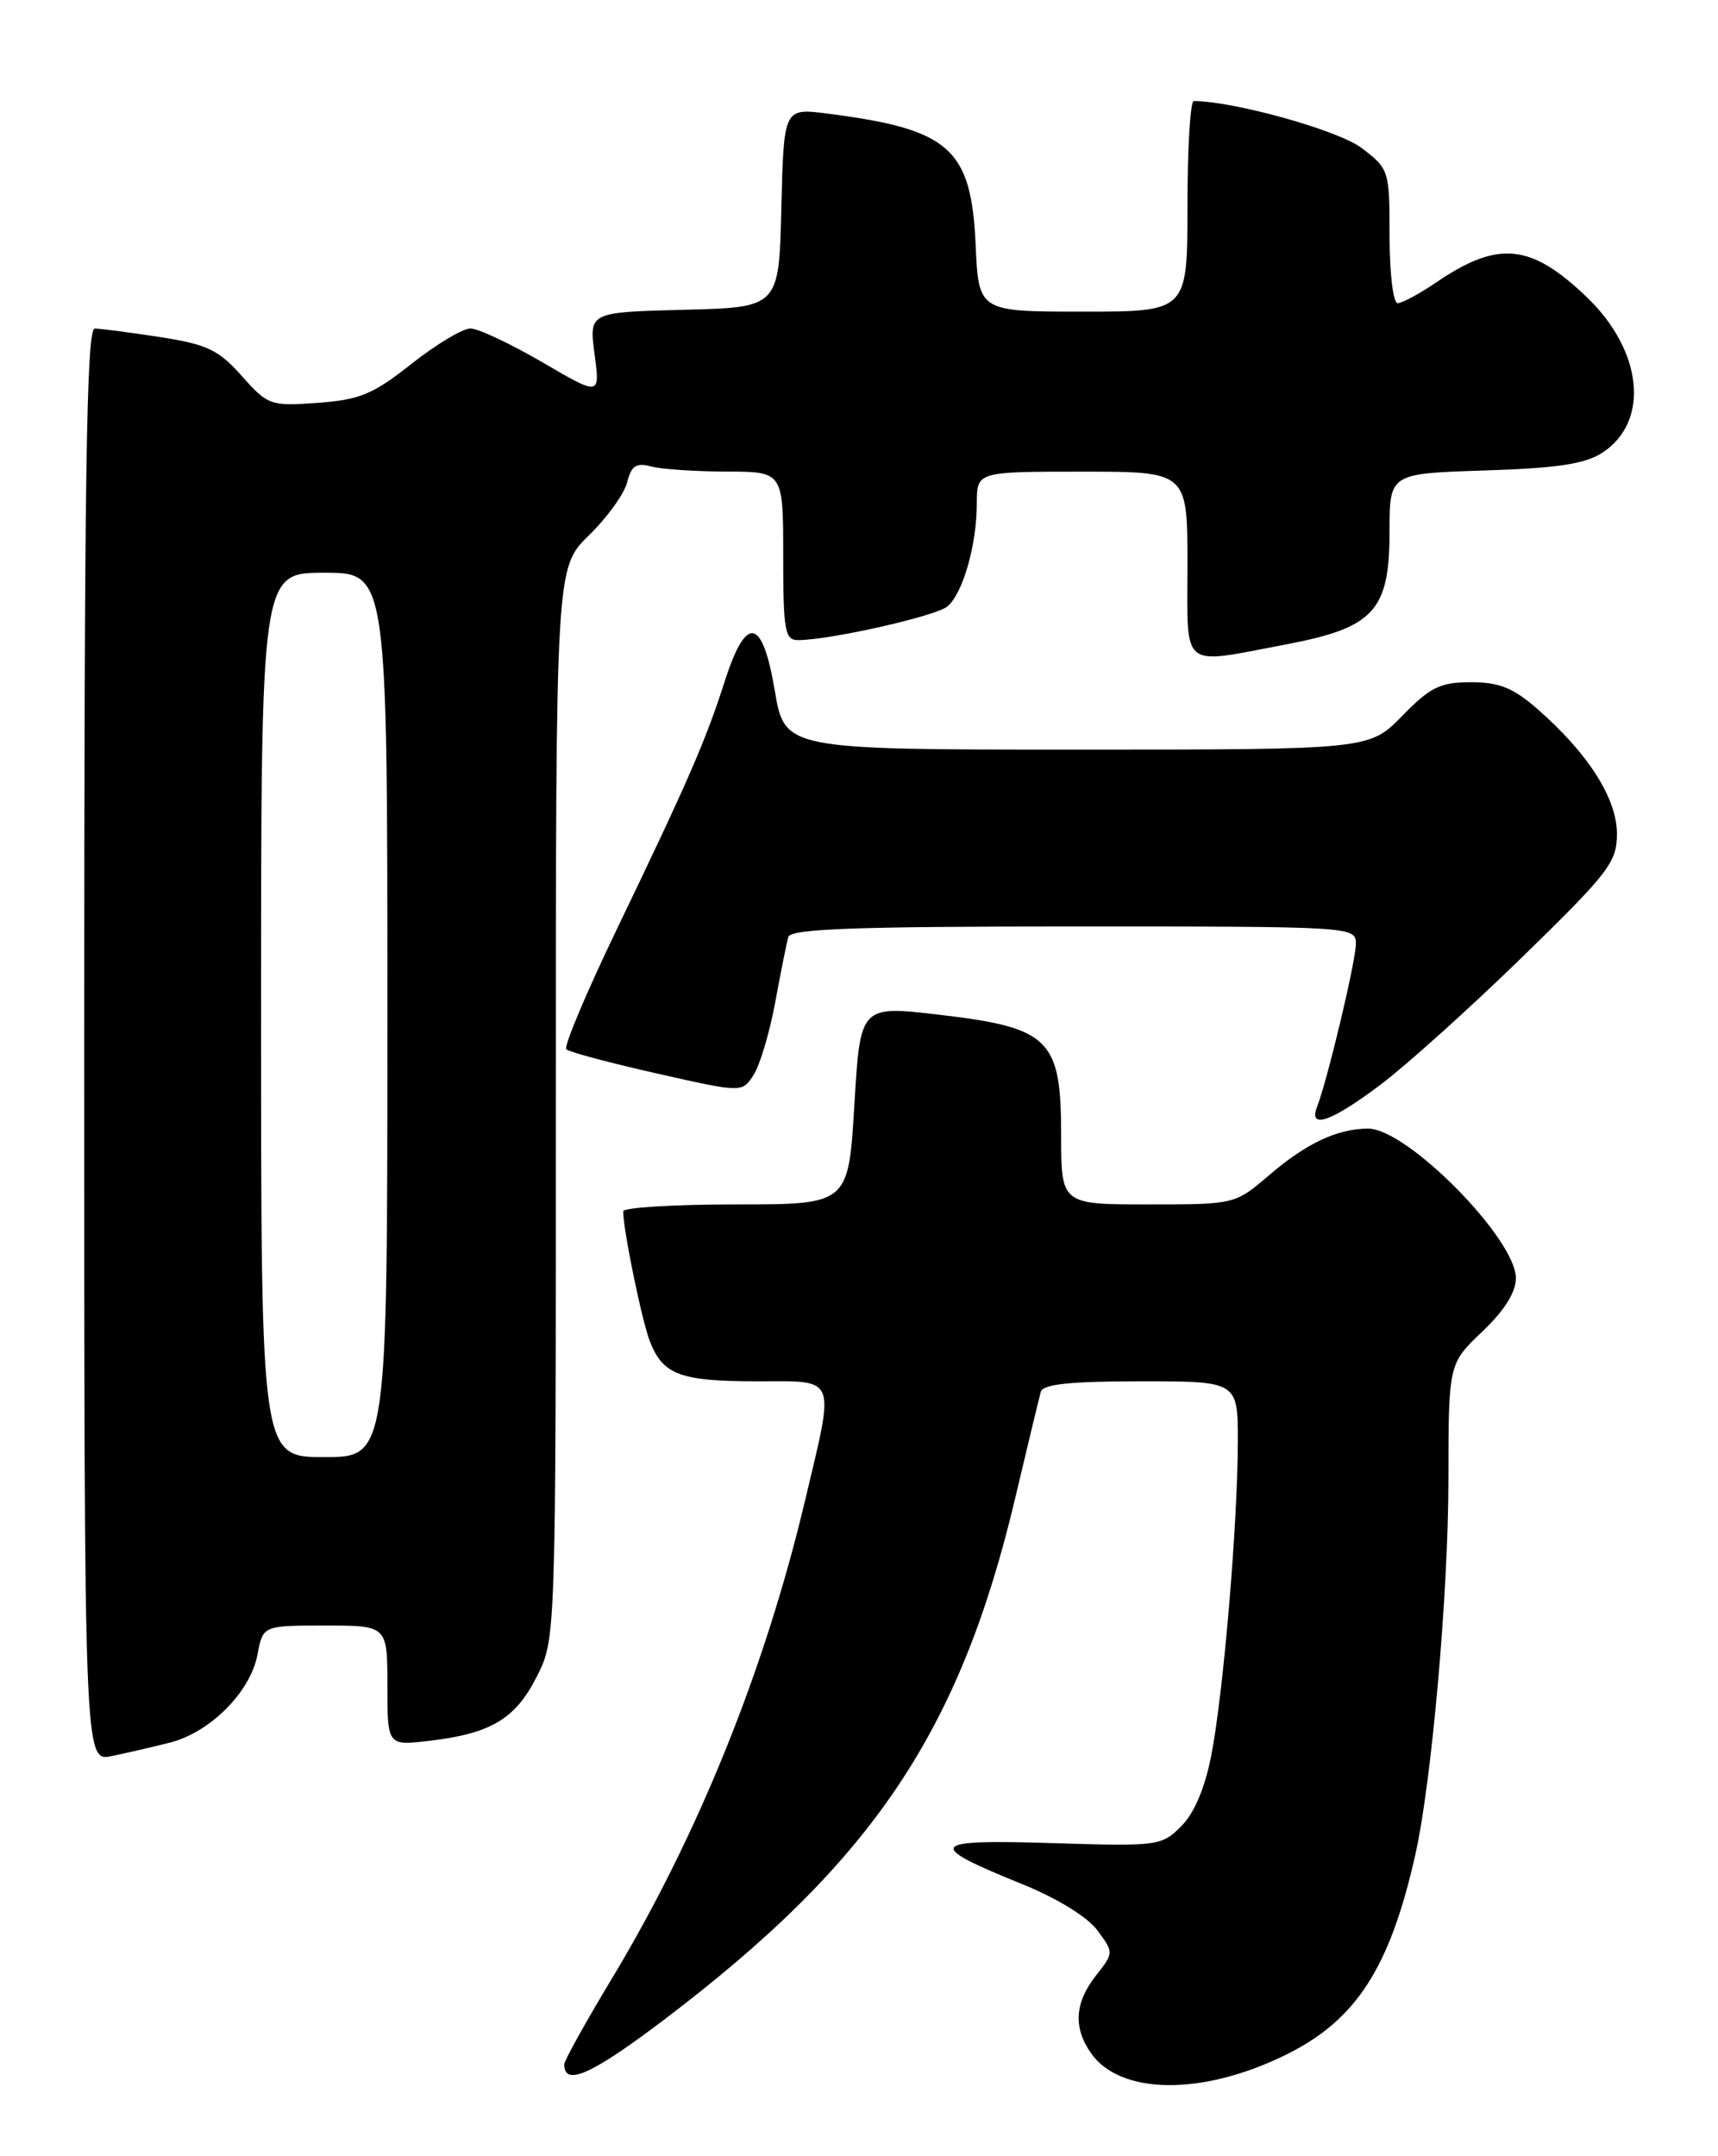 <?xml version="1.0" encoding="UTF-8" standalone="no"?>
<!DOCTYPE svg PUBLIC "-//W3C//DTD SVG 1.1//EN" "http://www.w3.org/Graphics/SVG/1.1/DTD/svg11.dtd" >
<svg xmlns="http://www.w3.org/2000/svg" xmlns:xlink="http://www.w3.org/1999/xlink" version="1.1" viewBox="0 0 204 256">
 <g >
 <path fill="currentColor"
d=" M 152.61 244.00 C 161.01 239.89 165.02 233.71 168.06 220.20 C 170.00 211.58 171.98 189.17 171.99 175.71 C 172.00 161.92 172.00 161.92 176.00 158.11 C 178.63 155.61 180.00 153.44 180.00 151.75 C 180.00 147.08 167.08 134.00 162.47 134.00 C 158.82 134.00 155.13 135.73 150.71 139.52 C 146.64 143.00 146.64 143.00 136.32 143.00 C 126.00 143.00 126.00 143.00 126.00 134.67 C 126.00 123.36 124.63 122.01 111.54 120.48 C 102.15 119.38 102.15 119.38 101.45 131.19 C 100.74 143.00 100.74 143.00 87.37 143.00 C 80.02 143.00 74.00 143.37 74.00 143.82 C 74.00 146.04 76.22 156.84 77.18 159.29 C 78.73 163.24 80.79 164.00 89.93 164.00 C 99.49 164.00 99.16 163.15 95.57 178.26 C 90.79 198.36 82.83 218.04 72.64 234.94 C 69.54 240.09 67.00 244.66 67.00 245.09 C 67.00 247.77 70.24 246.32 78.80 239.84 C 103.64 221.02 114.01 205.59 120.60 177.65 C 122.05 171.52 123.39 165.94 123.59 165.25 C 123.84 164.34 127.10 164.00 135.47 164.00 C 147.00 164.00 147.00 164.00 146.98 171.25 C 146.96 181.06 145.26 201.15 143.82 208.47 C 143.07 212.30 141.80 215.30 140.26 216.83 C 137.93 219.17 137.50 219.22 124.93 218.83 C 110.22 218.37 109.77 219.00 121.40 223.71 C 125.49 225.36 129.12 227.59 130.29 229.17 C 132.27 231.84 132.27 231.84 130.14 234.55 C 127.61 237.77 127.42 240.73 129.54 243.76 C 133.03 248.74 142.74 248.84 152.61 244.00 Z  M 20.20 206.89 C 24.96 205.68 29.75 200.87 30.57 196.46 C 31.22 193.00 31.22 193.00 38.61 193.00 C 46.00 193.00 46.00 193.00 46.00 200.14 C 46.00 207.28 46.00 207.28 51.02 206.68 C 58.31 205.82 61.21 204.08 63.75 199.04 C 66.00 194.58 66.00 194.58 66.00 130.99 C 66.00 67.41 66.00 67.41 69.92 63.57 C 72.08 61.47 74.13 58.63 74.47 57.27 C 74.96 55.30 75.54 54.91 77.30 55.38 C 78.51 55.71 82.54 55.98 86.25 55.99 C 93.00 56.00 93.00 56.00 93.00 66.00 C 93.00 74.86 93.20 76.00 94.75 76.00 C 98.51 76.00 111.10 73.16 112.49 72.01 C 114.33 70.48 115.99 64.69 115.99 59.75 C 116.00 56.00 116.00 56.00 128.50 56.00 C 141.00 56.00 141.00 56.00 141.00 67.00 C 141.00 79.71 140.02 78.91 152.66 76.52 C 163.17 74.53 165.00 72.54 165.00 63.05 C 165.00 56.22 165.00 56.22 176.29 55.86 C 184.95 55.58 188.22 55.09 190.28 53.74 C 195.93 50.04 195.08 41.67 188.41 35.27 C 181.80 28.93 177.91 28.53 170.63 33.47 C 168.59 34.86 166.48 36.00 165.96 36.00 C 165.43 36.00 165.00 32.44 165.00 28.05 C 165.00 20.22 164.95 20.06 161.68 17.57 C 158.95 15.48 146.48 12.00 141.75 12.00 C 141.34 12.00 141.00 17.62 141.00 24.50 C 141.00 37.00 141.00 37.00 128.61 37.00 C 116.21 37.00 116.21 37.00 115.85 29.08 C 115.33 17.60 112.79 15.35 98.28 13.49 C 93.07 12.82 93.07 12.82 92.78 24.66 C 92.50 36.50 92.50 36.50 81.22 36.78 C 69.94 37.07 69.94 37.07 70.60 42.04 C 71.26 47.02 71.26 47.02 64.40 43.01 C 60.62 40.81 56.78 39.00 55.86 39.00 C 54.93 39.00 51.79 40.89 48.86 43.20 C 44.29 46.82 42.73 47.46 37.74 47.83 C 32.11 48.23 31.82 48.13 28.71 44.64 C 25.95 41.53 24.60 40.89 19.00 40.02 C 15.42 39.47 11.94 39.01 11.25 39.01 C 10.26 39.00 10.00 56.68 10.00 124.08 C 10.00 209.16 10.00 209.16 13.25 208.50 C 15.04 208.13 18.16 207.41 20.20 206.89 Z  M 163.91 128.80 C 166.98 126.49 174.56 119.67 180.75 113.64 C 191.07 103.58 192.00 102.37 192.00 98.99 C 192.00 94.82 188.61 89.49 182.64 84.25 C 179.70 81.67 178.05 81.00 174.67 81.00 C 171.01 81.00 169.85 81.57 166.50 85.00 C 162.59 89.00 162.59 89.00 127.89 89.00 C 93.18 89.00 93.18 89.00 91.99 81.95 C 90.52 73.25 88.59 72.94 86.02 81.00 C 83.82 87.89 81.60 92.98 73.28 110.25 C 69.64 117.81 66.92 124.26 67.24 124.58 C 67.56 124.90 72.39 126.19 77.98 127.45 C 88.13 129.74 88.13 129.74 89.49 127.62 C 90.24 126.45 91.39 122.58 92.05 119.00 C 92.71 115.42 93.41 111.94 93.60 111.25 C 93.86 110.28 101.49 110.00 127.47 110.00 C 160.78 110.00 161.00 110.01 161.00 112.08 C 161.00 114.08 157.65 128.15 156.39 131.42 C 155.35 134.14 158.07 133.19 163.91 128.80 Z  M 31.00 120.50 C 31.00 68.00 31.00 68.00 38.50 68.00 C 46.00 68.00 46.00 68.00 46.00 120.50 C 46.00 173.00 46.00 173.00 38.50 173.00 C 31.00 173.00 31.00 173.00 31.00 120.50 Z "/>
</g>
</svg>